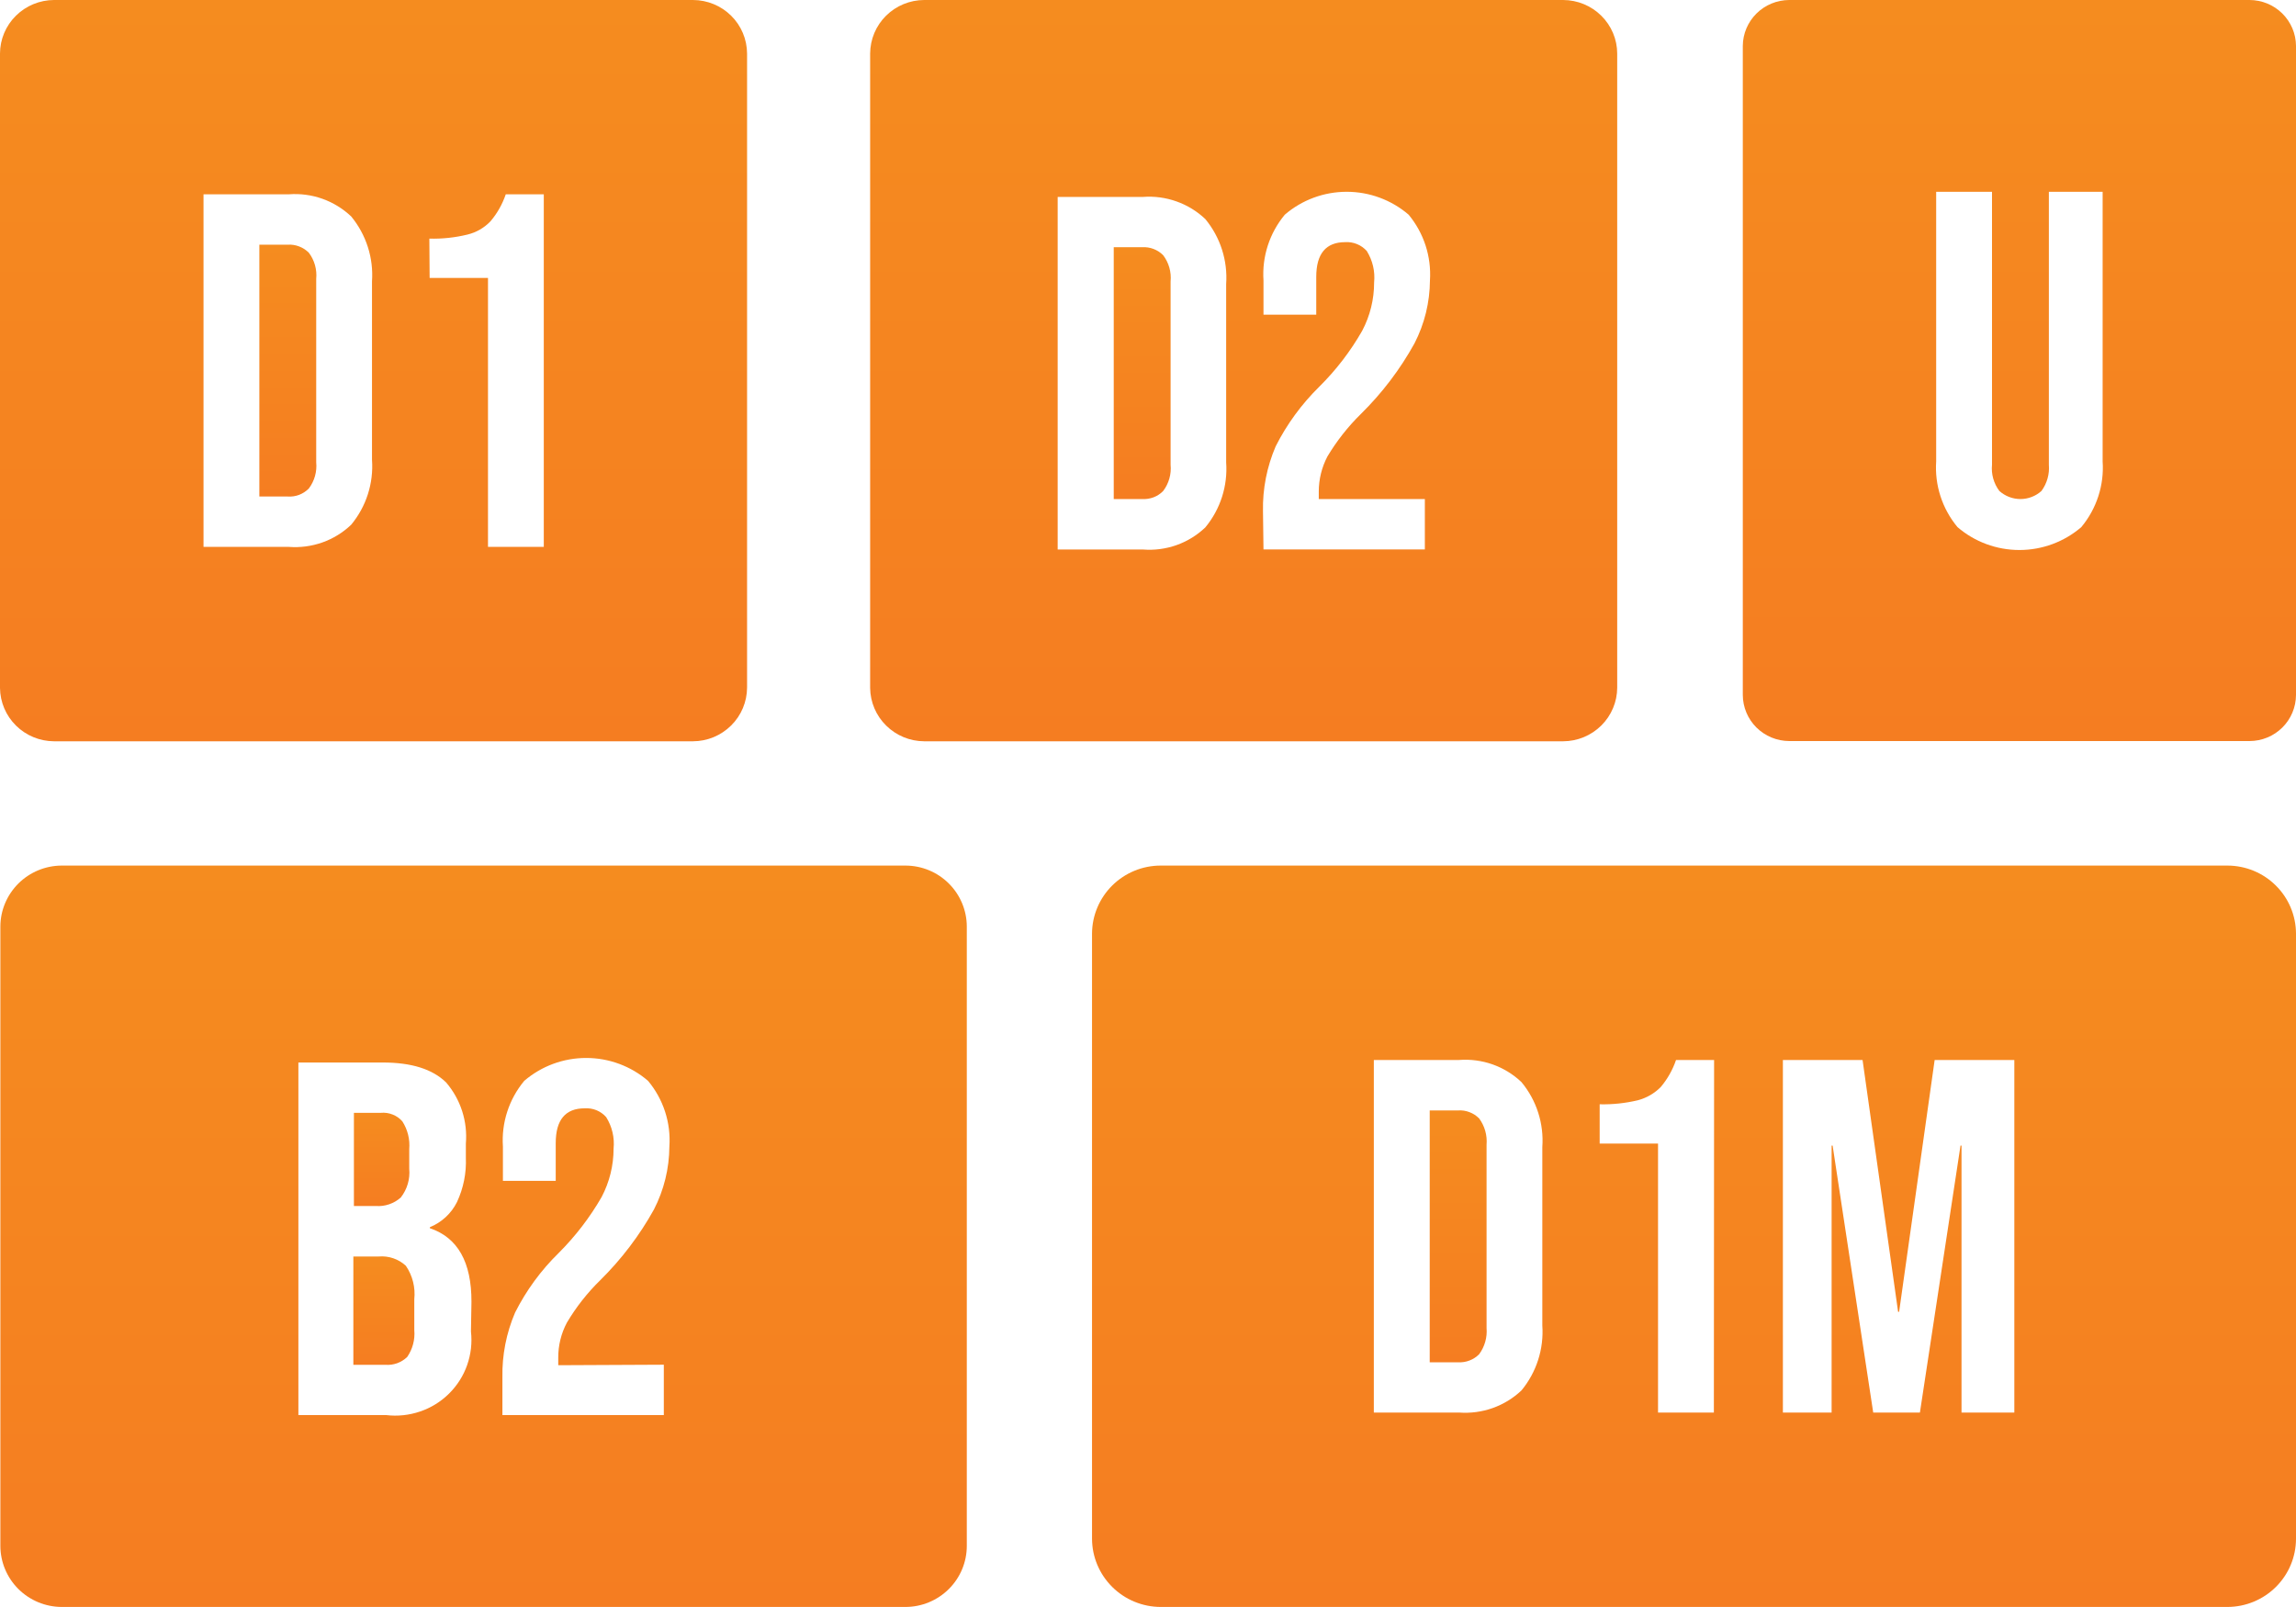 <svg width="50" height="35" viewBox="0 0 50 35" fill="none" xmlns="http://www.w3.org/2000/svg">
<path d="M8.248 27.366H7.695V29.725H8.392C8.478 29.732 8.566 29.72 8.648 29.691C8.73 29.661 8.804 29.615 8.867 29.555C8.986 29.383 9.041 29.175 9.022 28.968V28.299C9.049 28.042 8.985 27.783 8.839 27.569C8.761 27.496 8.667 27.44 8.565 27.405C8.463 27.37 8.355 27.357 8.248 27.366V27.366Z" fill="url(#paint0_linear_465_880)"/>
<path d="M19.717 18.852H1.345C0.991 18.853 0.652 18.993 0.401 19.242C0.151 19.491 0.009 19.827 0.008 20.179V33.669C0.009 34.022 0.15 34.359 0.4 34.608C0.651 34.857 0.99 34.998 1.345 34.999H19.717C20.072 34.999 20.412 34.858 20.662 34.609C20.913 34.36 21.054 34.022 21.054 33.669V20.179C21.053 19.827 20.912 19.49 20.661 19.241C20.411 18.992 20.071 18.852 19.717 18.852V18.852ZM10.256 28.999C10.284 29.246 10.256 29.496 10.173 29.731C10.091 29.965 9.955 30.178 9.778 30.353C9.6 30.529 9.385 30.662 9.148 30.742C8.911 30.823 8.659 30.85 8.41 30.82H6.498V23.141H8.333C8.96 23.141 9.416 23.284 9.714 23.574C9.871 23.757 9.99 23.969 10.064 24.198C10.138 24.427 10.165 24.668 10.145 24.907V25.214C10.159 25.547 10.093 25.878 9.952 26.18C9.829 26.428 9.619 26.623 9.361 26.728V26.75C9.967 26.953 10.269 27.487 10.267 28.352L10.256 28.999ZM14.456 29.723V30.82H10.941V29.997C10.932 29.513 11.026 29.033 11.217 28.587C11.46 28.105 11.781 27.666 12.168 27.288C12.532 26.924 12.846 26.515 13.102 26.07C13.273 25.745 13.362 25.383 13.362 25.017C13.386 24.777 13.329 24.536 13.201 24.331C13.143 24.265 13.071 24.214 12.989 24.18C12.908 24.147 12.819 24.133 12.732 24.139C12.312 24.139 12.102 24.391 12.102 24.896V25.719H10.952V24.973C10.917 24.454 11.083 23.942 11.416 23.541C11.791 23.219 12.269 23.042 12.765 23.042C13.26 23.042 13.739 23.219 14.113 23.541C14.447 23.942 14.613 24.454 14.577 24.973C14.574 25.45 14.459 25.919 14.24 26.344C13.927 26.908 13.534 27.425 13.074 27.88C12.791 28.156 12.546 28.468 12.345 28.807C12.22 29.042 12.156 29.304 12.157 29.569V29.734L14.456 29.723Z" fill="url(#paint1_linear_465_880)"/>
<path d="M8.729 26.08C8.868 25.902 8.933 25.678 8.912 25.454V25.027C8.93 24.815 8.878 24.603 8.762 24.423C8.705 24.357 8.632 24.306 8.55 24.274C8.469 24.241 8.38 24.229 8.293 24.237H7.707V26.266H8.182C8.281 26.274 8.381 26.261 8.475 26.229C8.569 26.197 8.656 26.146 8.729 26.08V26.08Z" fill="url(#paint2_linear_465_880)"/>
<path d="M48.508 18.852H25.276C24.88 18.852 24.501 19.009 24.221 19.286C23.941 19.564 23.783 19.94 23.781 20.332V33.516C23.783 33.909 23.941 34.285 24.221 34.563C24.501 34.841 24.88 34.998 25.276 34.999H48.508C48.903 34.998 49.283 34.841 49.562 34.563C49.842 34.285 49.999 33.909 50 33.516V20.332C49.998 19.94 49.841 19.564 49.561 19.287C49.282 19.009 48.903 18.853 48.508 18.852V18.852ZM33.587 28.867C33.623 29.379 33.461 29.885 33.134 30.282C32.954 30.453 32.74 30.584 32.506 30.667C32.272 30.75 32.023 30.783 31.775 30.765H29.918V23.086H31.775C32.023 23.067 32.272 23.1 32.506 23.183C32.741 23.267 32.955 23.398 33.134 23.569C33.462 23.965 33.624 24.472 33.587 24.984V28.867ZM37.323 30.765H36.107V24.907H34.836V24.051C35.115 24.058 35.394 24.028 35.665 23.964C35.856 23.914 36.03 23.814 36.168 23.673C36.314 23.499 36.426 23.3 36.499 23.086H37.328L37.323 30.765ZM43.866 30.765H42.716V24.951H42.694L41.81 30.765H40.793L39.909 24.951H39.887V30.765H38.826V23.086H40.561L41.335 28.571H41.357L42.131 23.086H43.866V30.765Z" fill="url(#paint3_linear_465_880)"/>
<path d="M31.754 24.185H31.135V29.67H31.754C31.838 29.675 31.923 29.662 32.002 29.631C32.081 29.601 32.153 29.554 32.212 29.494C32.333 29.329 32.39 29.127 32.373 28.924V24.931C32.39 24.728 32.333 24.525 32.212 24.36C32.153 24.3 32.082 24.253 32.002 24.223C31.923 24.192 31.838 24.179 31.754 24.185V24.185Z" fill="url(#paint4_linear_465_880)"/>
<path d="M1.177 16.145H15.092C15.403 16.144 15.702 16.02 15.922 15.801C16.143 15.583 16.267 15.286 16.269 14.977V1.166C16.267 0.856 16.143 0.56 15.922 0.342C15.702 0.124 15.403 0.001 15.092 0H1.177C0.866 0.001 0.567 0.124 0.347 0.342C0.126 0.56 0.001 0.856 0 1.166V14.985C0.004 15.293 0.129 15.587 0.349 15.804C0.569 16.021 0.867 16.144 1.177 16.145V16.145ZM9.35 5.197C9.629 5.205 9.908 5.175 10.179 5.109C10.371 5.063 10.546 4.962 10.682 4.819C10.829 4.646 10.941 4.446 11.014 4.232H11.842V11.911H10.627V6.053H9.356L9.35 5.197ZM4.432 4.232H6.289C6.537 4.213 6.786 4.246 7.02 4.329C7.254 4.412 7.468 4.544 7.648 4.714C7.975 5.112 8.137 5.618 8.101 6.13V10.013C8.138 10.525 7.976 11.031 7.648 11.428C7.469 11.599 7.255 11.731 7.021 11.814C6.786 11.897 6.537 11.93 6.289 11.911H4.432V4.232Z" fill="url(#paint5_linear_465_880)"/>
<path d="M6.886 10.068V6.075C6.906 5.872 6.849 5.668 6.726 5.505C6.667 5.445 6.595 5.398 6.516 5.368C6.437 5.337 6.352 5.324 6.267 5.329H5.648V10.814H6.267C6.352 10.82 6.437 10.807 6.516 10.777C6.595 10.746 6.667 10.699 6.726 10.639C6.849 10.475 6.906 10.271 6.886 10.068V10.068Z" fill="url(#paint6_linear_465_880)"/>
<path d="M25.492 10.123V6.13C25.512 5.926 25.454 5.723 25.331 5.559C25.272 5.499 25.2 5.453 25.121 5.422C25.042 5.392 24.957 5.379 24.873 5.384H24.254V10.869H24.873C24.957 10.874 25.042 10.861 25.122 10.831C25.201 10.801 25.272 10.754 25.331 10.693C25.454 10.53 25.512 10.326 25.492 10.123V10.123Z" fill="url(#paint7_linear_465_880)"/>
<path d="M20.126 16.145H34.041C34.353 16.144 34.651 16.02 34.872 15.801C35.092 15.583 35.217 15.286 35.218 14.977V1.166C35.217 0.856 35.092 0.56 34.871 0.342C34.651 0.124 34.352 0.001 34.041 0H20.126C19.815 0.001 19.516 0.124 19.296 0.342C19.075 0.56 18.951 0.856 18.949 1.166V14.985C18.953 15.293 19.078 15.587 19.299 15.804C19.519 16.021 19.816 16.144 20.126 16.145V16.145ZM27.504 11.132C27.494 10.648 27.589 10.168 27.78 9.722C28.023 9.24 28.345 8.801 28.73 8.422C29.096 8.06 29.41 7.65 29.664 7.205C29.836 6.88 29.925 6.518 29.924 6.151C29.948 5.912 29.892 5.671 29.764 5.466C29.705 5.401 29.633 5.349 29.551 5.316C29.47 5.283 29.382 5.268 29.294 5.274C28.874 5.274 28.664 5.526 28.664 6.031V6.854H27.515V6.108C27.48 5.589 27.646 5.077 27.979 4.676C28.353 4.354 28.832 4.177 29.327 4.177C29.823 4.177 30.301 4.354 30.676 4.676C31.008 5.077 31.174 5.589 31.14 6.108C31.137 6.585 31.022 7.054 30.803 7.479C30.491 8.044 30.098 8.561 29.637 9.015C29.355 9.292 29.11 9.603 28.907 9.942C28.784 10.177 28.719 10.439 28.719 10.704V10.869H31.029V11.966H27.515L27.504 11.132ZM23.033 4.289H24.89C25.138 4.27 25.387 4.304 25.621 4.387C25.855 4.47 26.07 4.601 26.249 4.772C26.576 5.169 26.738 5.675 26.702 6.187V10.07C26.739 10.582 26.577 11.089 26.249 11.486C26.07 11.657 25.856 11.789 25.622 11.872C25.387 11.955 25.138 11.988 24.89 11.968H23.033V4.289Z" fill="url(#paint8_linear_465_880)"/>
<path d="M48.989 0H38.964C38.697 0.001 38.441 0.106 38.252 0.293C38.063 0.48 37.955 0.733 37.953 0.998V15.136C37.954 15.402 38.061 15.657 38.25 15.845C38.44 16.033 38.696 16.139 38.964 16.14H48.989C49.257 16.139 49.514 16.033 49.703 15.845C49.892 15.657 49.999 15.402 50 15.136V0.998C49.998 0.733 49.89 0.48 49.701 0.293C49.512 0.106 49.256 0.001 48.989 0V0ZM45.789 10.049C45.825 10.567 45.658 11.079 45.325 11.48C44.951 11.802 44.472 11.979 43.977 11.979C43.481 11.979 43.002 11.802 42.628 11.48C42.295 11.079 42.129 10.567 42.164 10.049V4.177H43.38V10.123C43.36 10.326 43.417 10.529 43.54 10.693C43.666 10.806 43.829 10.869 43.999 10.869C44.168 10.869 44.332 10.806 44.457 10.693C44.578 10.528 44.635 10.326 44.618 10.123V4.177H45.789V10.049Z" fill="url(#paint9_linear_465_880)"/>
<defs>
<linearGradient id="paint0_linear_465_880" x1="8.362" y1="27.363" x2="8.362" y2="29.727" gradientUnits="userSpaceOnUse">
<stop stop-color="#F58C1F"/>
<stop offset="1" stop-color="#F57D21"/>
</linearGradient>
<linearGradient id="paint1_linear_465_880" x1="10.531" y1="18.852" x2="10.531" y2="34.999" gradientUnits="userSpaceOnUse">
<stop stop-color="#F58C1F"/>
<stop offset="1" stop-color="#F57D21"/>
</linearGradient>
<linearGradient id="paint2_linear_465_880" x1="8.311" y1="24.234" x2="8.311" y2="26.268" gradientUnits="userSpaceOnUse">
<stop stop-color="#F58C1F"/>
<stop offset="1" stop-color="#F57D21"/>
</linearGradient>
<linearGradient id="paint3_linear_465_880" x1="36.891" y1="18.852" x2="36.891" y2="34.999" gradientUnits="userSpaceOnUse">
<stop stop-color="#F58C1F"/>
<stop offset="1" stop-color="#F57D21"/>
</linearGradient>
<linearGradient id="paint4_linear_465_880" x1="31.755" y1="24.184" x2="31.755" y2="29.671" gradientUnits="userSpaceOnUse">
<stop stop-color="#F58C1F"/>
<stop offset="1" stop-color="#F57D21"/>
</linearGradient>
<linearGradient id="paint5_linear_465_880" x1="8.134" y1="0" x2="8.134" y2="16.145" gradientUnits="userSpaceOnUse">
<stop stop-color="#F58C1F"/>
<stop offset="1" stop-color="#F57D21"/>
</linearGradient>
<linearGradient id="paint6_linear_465_880" x1="6.269" y1="5.328" x2="6.269" y2="10.815" gradientUnits="userSpaceOnUse">
<stop stop-color="#F58C1F"/>
<stop offset="1" stop-color="#F57D21"/>
</linearGradient>
<linearGradient id="paint7_linear_465_880" x1="24.875" y1="5.383" x2="24.875" y2="10.87" gradientUnits="userSpaceOnUse">
<stop stop-color="#F58C1F"/>
<stop offset="1" stop-color="#F57D21"/>
</linearGradient>
<linearGradient id="paint8_linear_465_880" x1="27.084" y1="0" x2="27.084" y2="16.145" gradientUnits="userSpaceOnUse">
<stop stop-color="#F58C1F"/>
<stop offset="1" stop-color="#F57D21"/>
</linearGradient>
<linearGradient id="paint9_linear_465_880" x1="43.977" y1="0" x2="43.977" y2="16.14" gradientUnits="userSpaceOnUse">
<stop stop-color="#F58C1F"/>
<stop offset="1" stop-color="#F57D21"/>
</linearGradient>
</defs>
</svg>
